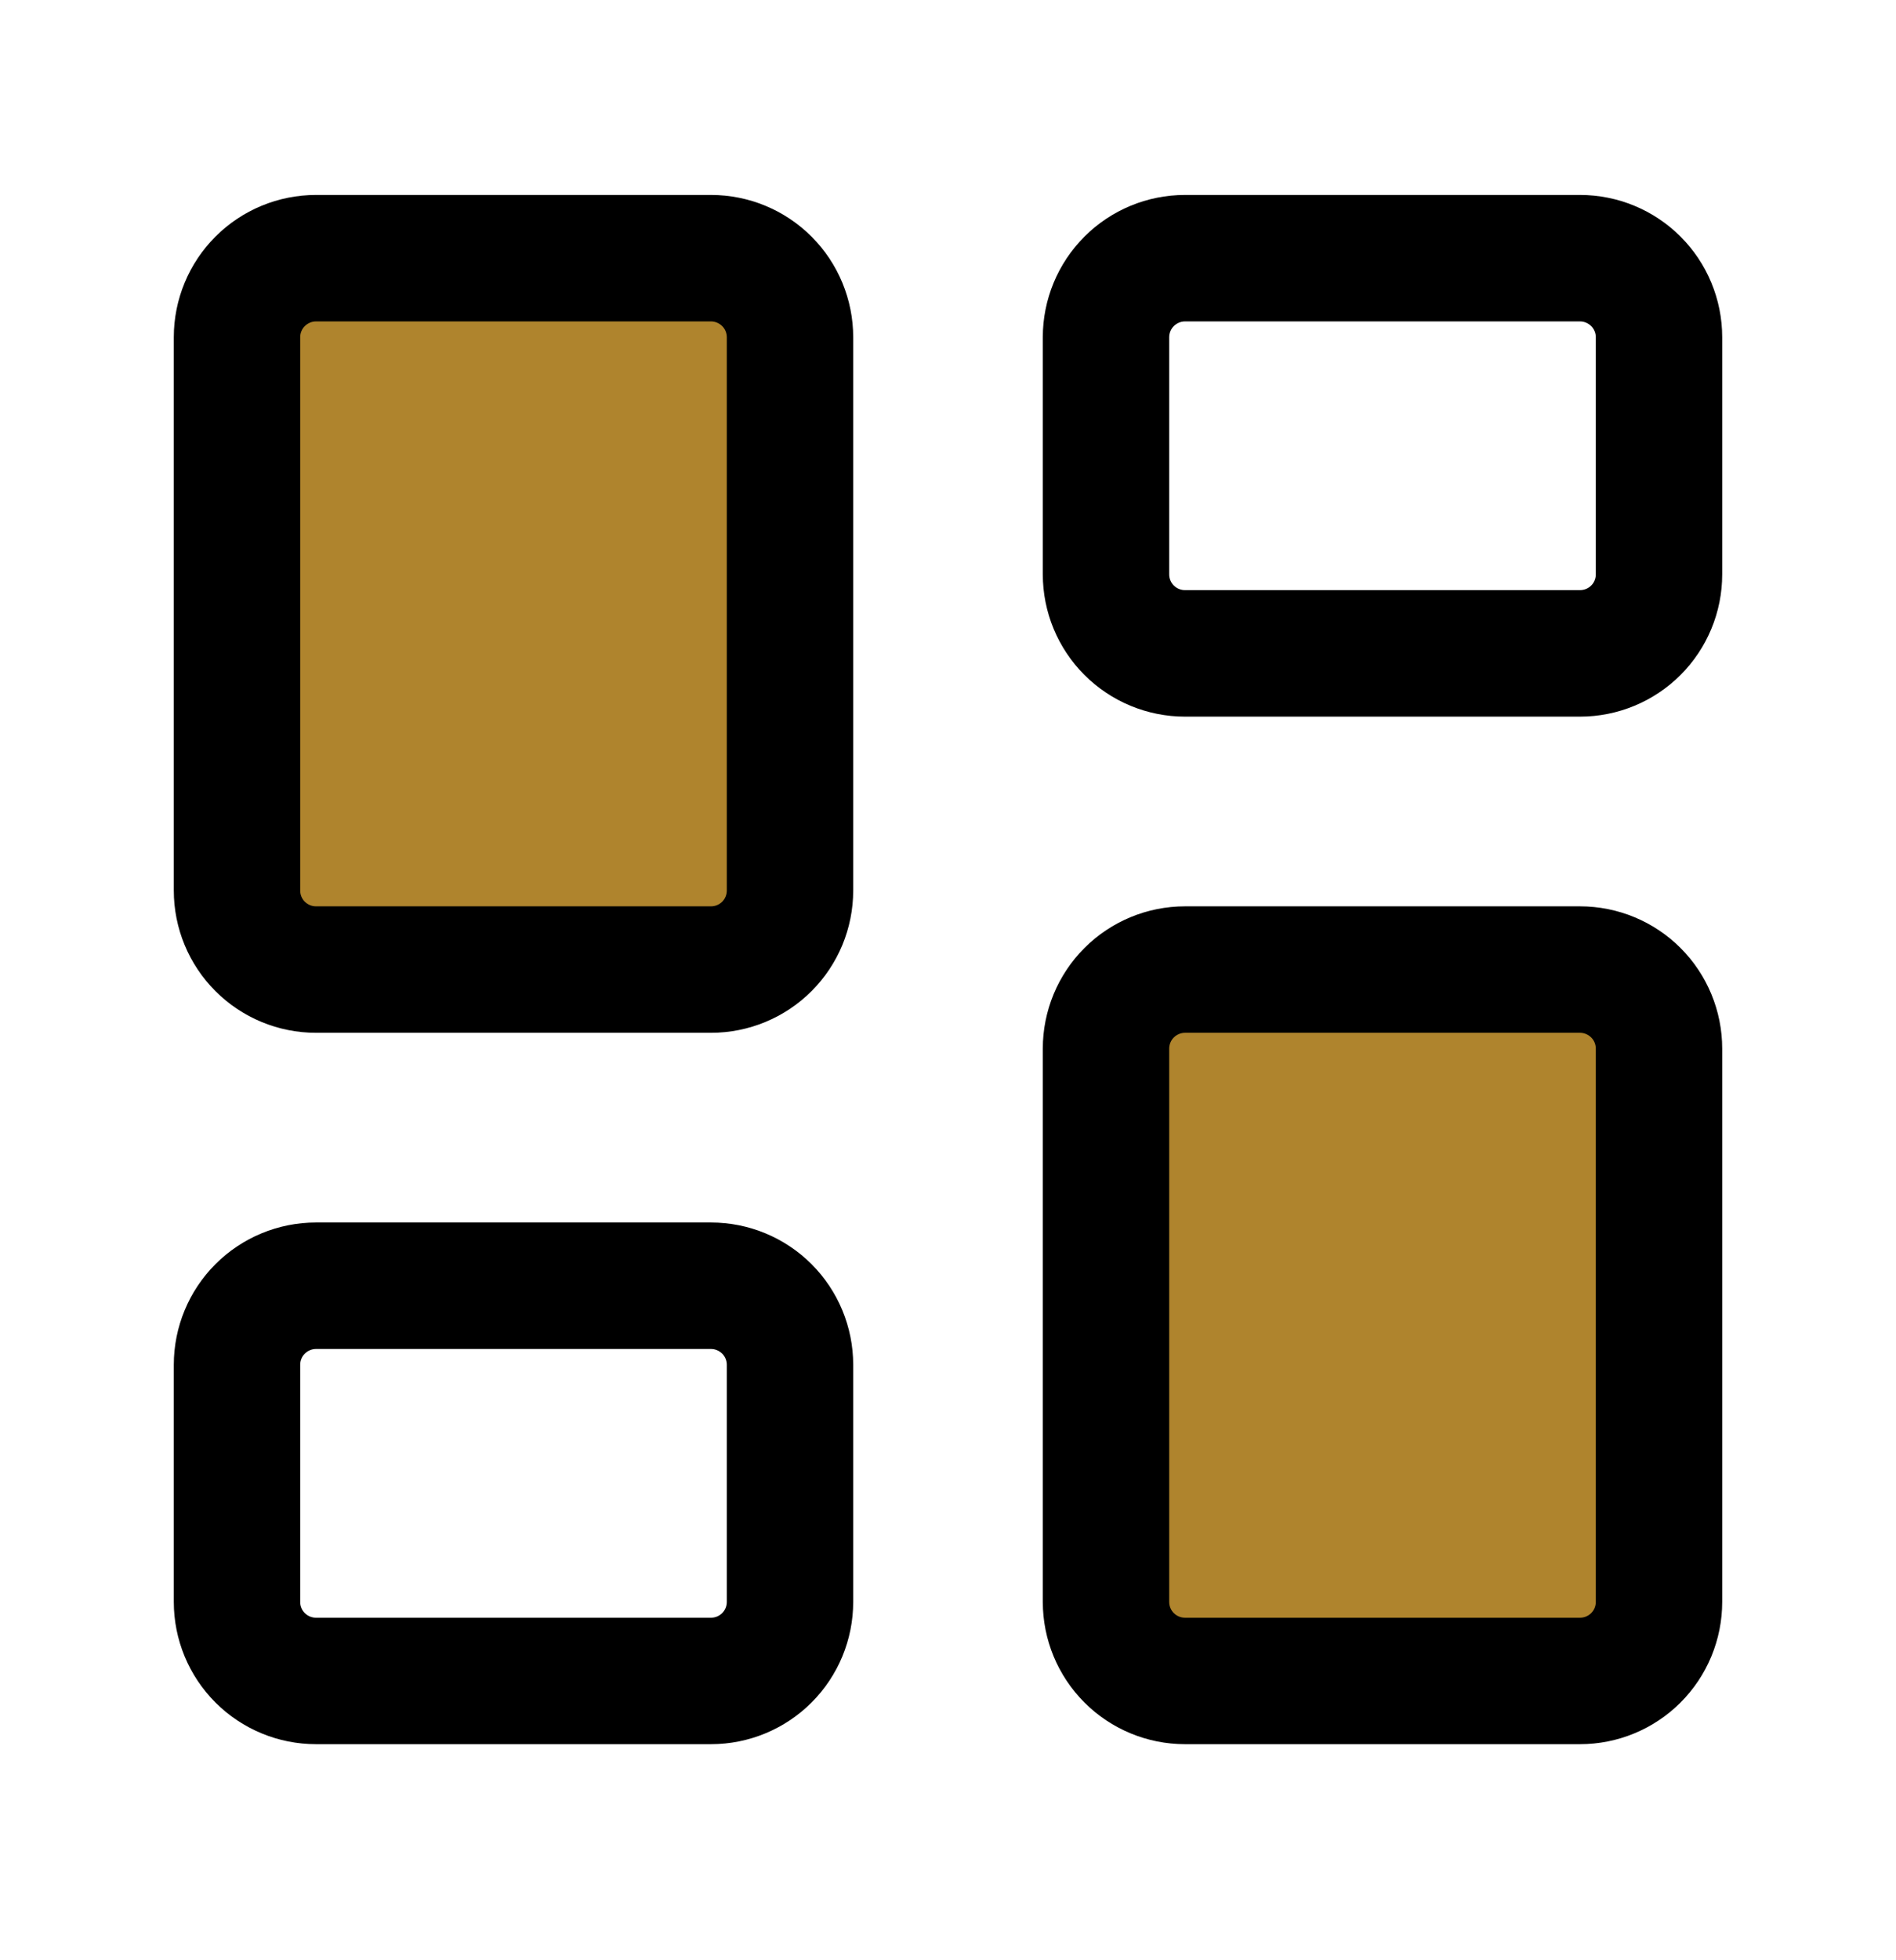 <svg  viewBox="0 0 30 31" fill="none" xmlns="http://www.w3.org/2000/svg">
<path d="M11.25 15.333H5C4.668 15.333 4.351 15.202 4.116 14.967C3.882 14.733 3.75 14.415 3.75 14.083V5.333C3.75 5.002 3.882 4.684 4.116 4.449C4.351 4.215 4.668 4.083 5 4.083H11.25C11.582 4.083 11.899 4.215 12.134 4.449C12.368 4.684 12.5 5.002 12.5 5.333V14.083C12.5 14.415 12.368 14.733 12.134 14.967C11.899 15.202 11.582 15.333 11.25 15.333ZM26.25 25.333V16.583C26.25 16.252 26.118 15.934 25.884 15.7C25.649 15.465 25.331 15.333 25 15.333H18.75C18.419 15.333 18.101 15.465 17.866 15.7C17.632 15.934 17.5 16.252 17.5 16.583V25.333C17.5 25.665 17.632 25.983 17.866 26.217C18.101 26.452 18.419 26.583 18.75 26.583H25C25.331 26.583 25.649 26.452 25.884 26.217C26.118 25.983 26.25 25.665 26.25 25.333Z" fill="#AF842D"/>
<path fill-rule="evenodd" clip-rule="evenodd" d="M5 5.083C4.934 5.083 4.87 5.11 4.823 5.157C4.776 5.203 4.75 5.267 4.75 5.333V14.083C4.75 14.15 4.776 14.213 4.823 14.26C4.87 14.307 4.934 14.333 5 14.333H11.25C11.316 14.333 11.38 14.307 11.427 14.26C11.474 14.213 11.5 14.15 11.5 14.083V5.333C11.5 5.267 11.474 5.203 11.427 5.157C11.38 5.11 11.316 5.083 11.25 5.083H5ZM3.409 3.742C3.831 3.32 4.403 3.083 5 3.083H11.25C11.847 3.083 12.419 3.32 12.841 3.742C13.263 4.164 13.5 4.737 13.5 5.333V14.083C13.5 14.68 13.263 15.252 12.841 15.674C12.419 16.096 11.847 16.333 11.25 16.333H5C4.403 16.333 3.831 16.096 3.409 15.674C2.987 15.252 2.75 14.68 2.75 14.083V5.333C2.75 4.737 2.987 4.164 3.409 3.742ZM17.159 3.742C17.581 3.32 18.153 3.083 18.75 3.083H25C25.597 3.083 26.169 3.32 26.591 3.742C27.013 4.164 27.25 4.737 27.25 5.333V9.083C27.25 9.68 27.013 10.252 26.591 10.674C26.169 11.096 25.597 11.333 25 11.333H18.75C18.153 11.333 17.581 11.096 17.159 10.674C16.737 10.252 16.5 9.68 16.5 9.083V5.333C16.5 4.737 16.737 4.164 17.159 3.742ZM18.75 5.083C18.684 5.083 18.62 5.11 18.573 5.157C18.526 5.203 18.5 5.267 18.5 5.333V9.083C18.5 9.15 18.526 9.213 18.573 9.26C18.62 9.307 18.684 9.333 18.75 9.333H25C25.066 9.333 25.13 9.307 25.177 9.26C25.224 9.213 25.25 9.15 25.25 9.083V5.333C25.25 5.267 25.224 5.203 25.177 5.157C25.13 5.11 25.066 5.083 25 5.083H18.75ZM17.159 14.992C17.581 14.57 18.153 14.333 18.75 14.333H25C25.597 14.333 26.169 14.57 26.591 14.992C27.013 15.414 27.25 15.987 27.25 16.583V25.333C27.25 25.93 27.013 26.502 26.591 26.924C26.169 27.346 25.597 27.583 25 27.583H18.75C18.153 27.583 17.581 27.346 17.159 26.924C16.737 26.502 16.5 25.93 16.5 25.333V16.583C16.5 15.987 16.737 15.414 17.159 14.992ZM18.75 16.333C18.684 16.333 18.62 16.36 18.573 16.407C18.526 16.453 18.5 16.517 18.5 16.583V25.333C18.5 25.4 18.526 25.463 18.573 25.51C18.62 25.557 18.684 25.583 18.75 25.583H25C25.066 25.583 25.13 25.557 25.177 25.51C25.224 25.463 25.25 25.4 25.25 25.333V16.583C25.25 16.517 25.224 16.453 25.177 16.407C25.13 16.36 25.066 16.333 25 16.333H18.75ZM3.409 19.992C3.831 19.57 4.403 19.333 5 19.333H11.25C11.847 19.333 12.419 19.57 12.841 19.992C13.263 20.414 13.5 20.987 13.5 21.583V25.333C13.5 25.93 13.263 26.502 12.841 26.924C12.419 27.346 11.847 27.583 11.25 27.583H5C4.403 27.583 3.831 27.346 3.409 26.924C2.987 26.502 2.75 25.93 2.75 25.333V21.583C2.75 20.987 2.987 20.414 3.409 19.992ZM5 21.333C4.934 21.333 4.87 21.36 4.823 21.407C4.776 21.453 4.75 21.517 4.75 21.583V25.333C4.75 25.4 4.776 25.463 4.823 25.51C4.87 25.557 4.934 25.583 5 25.583H11.25C11.316 25.583 11.38 25.557 11.427 25.51C11.474 25.463 11.5 25.4 11.5 25.333V21.583C11.5 21.517 11.474 21.453 11.427 21.407C11.38 21.36 11.316 21.333 11.25 21.333H5Z" fill="currentColor"/>
</svg>
